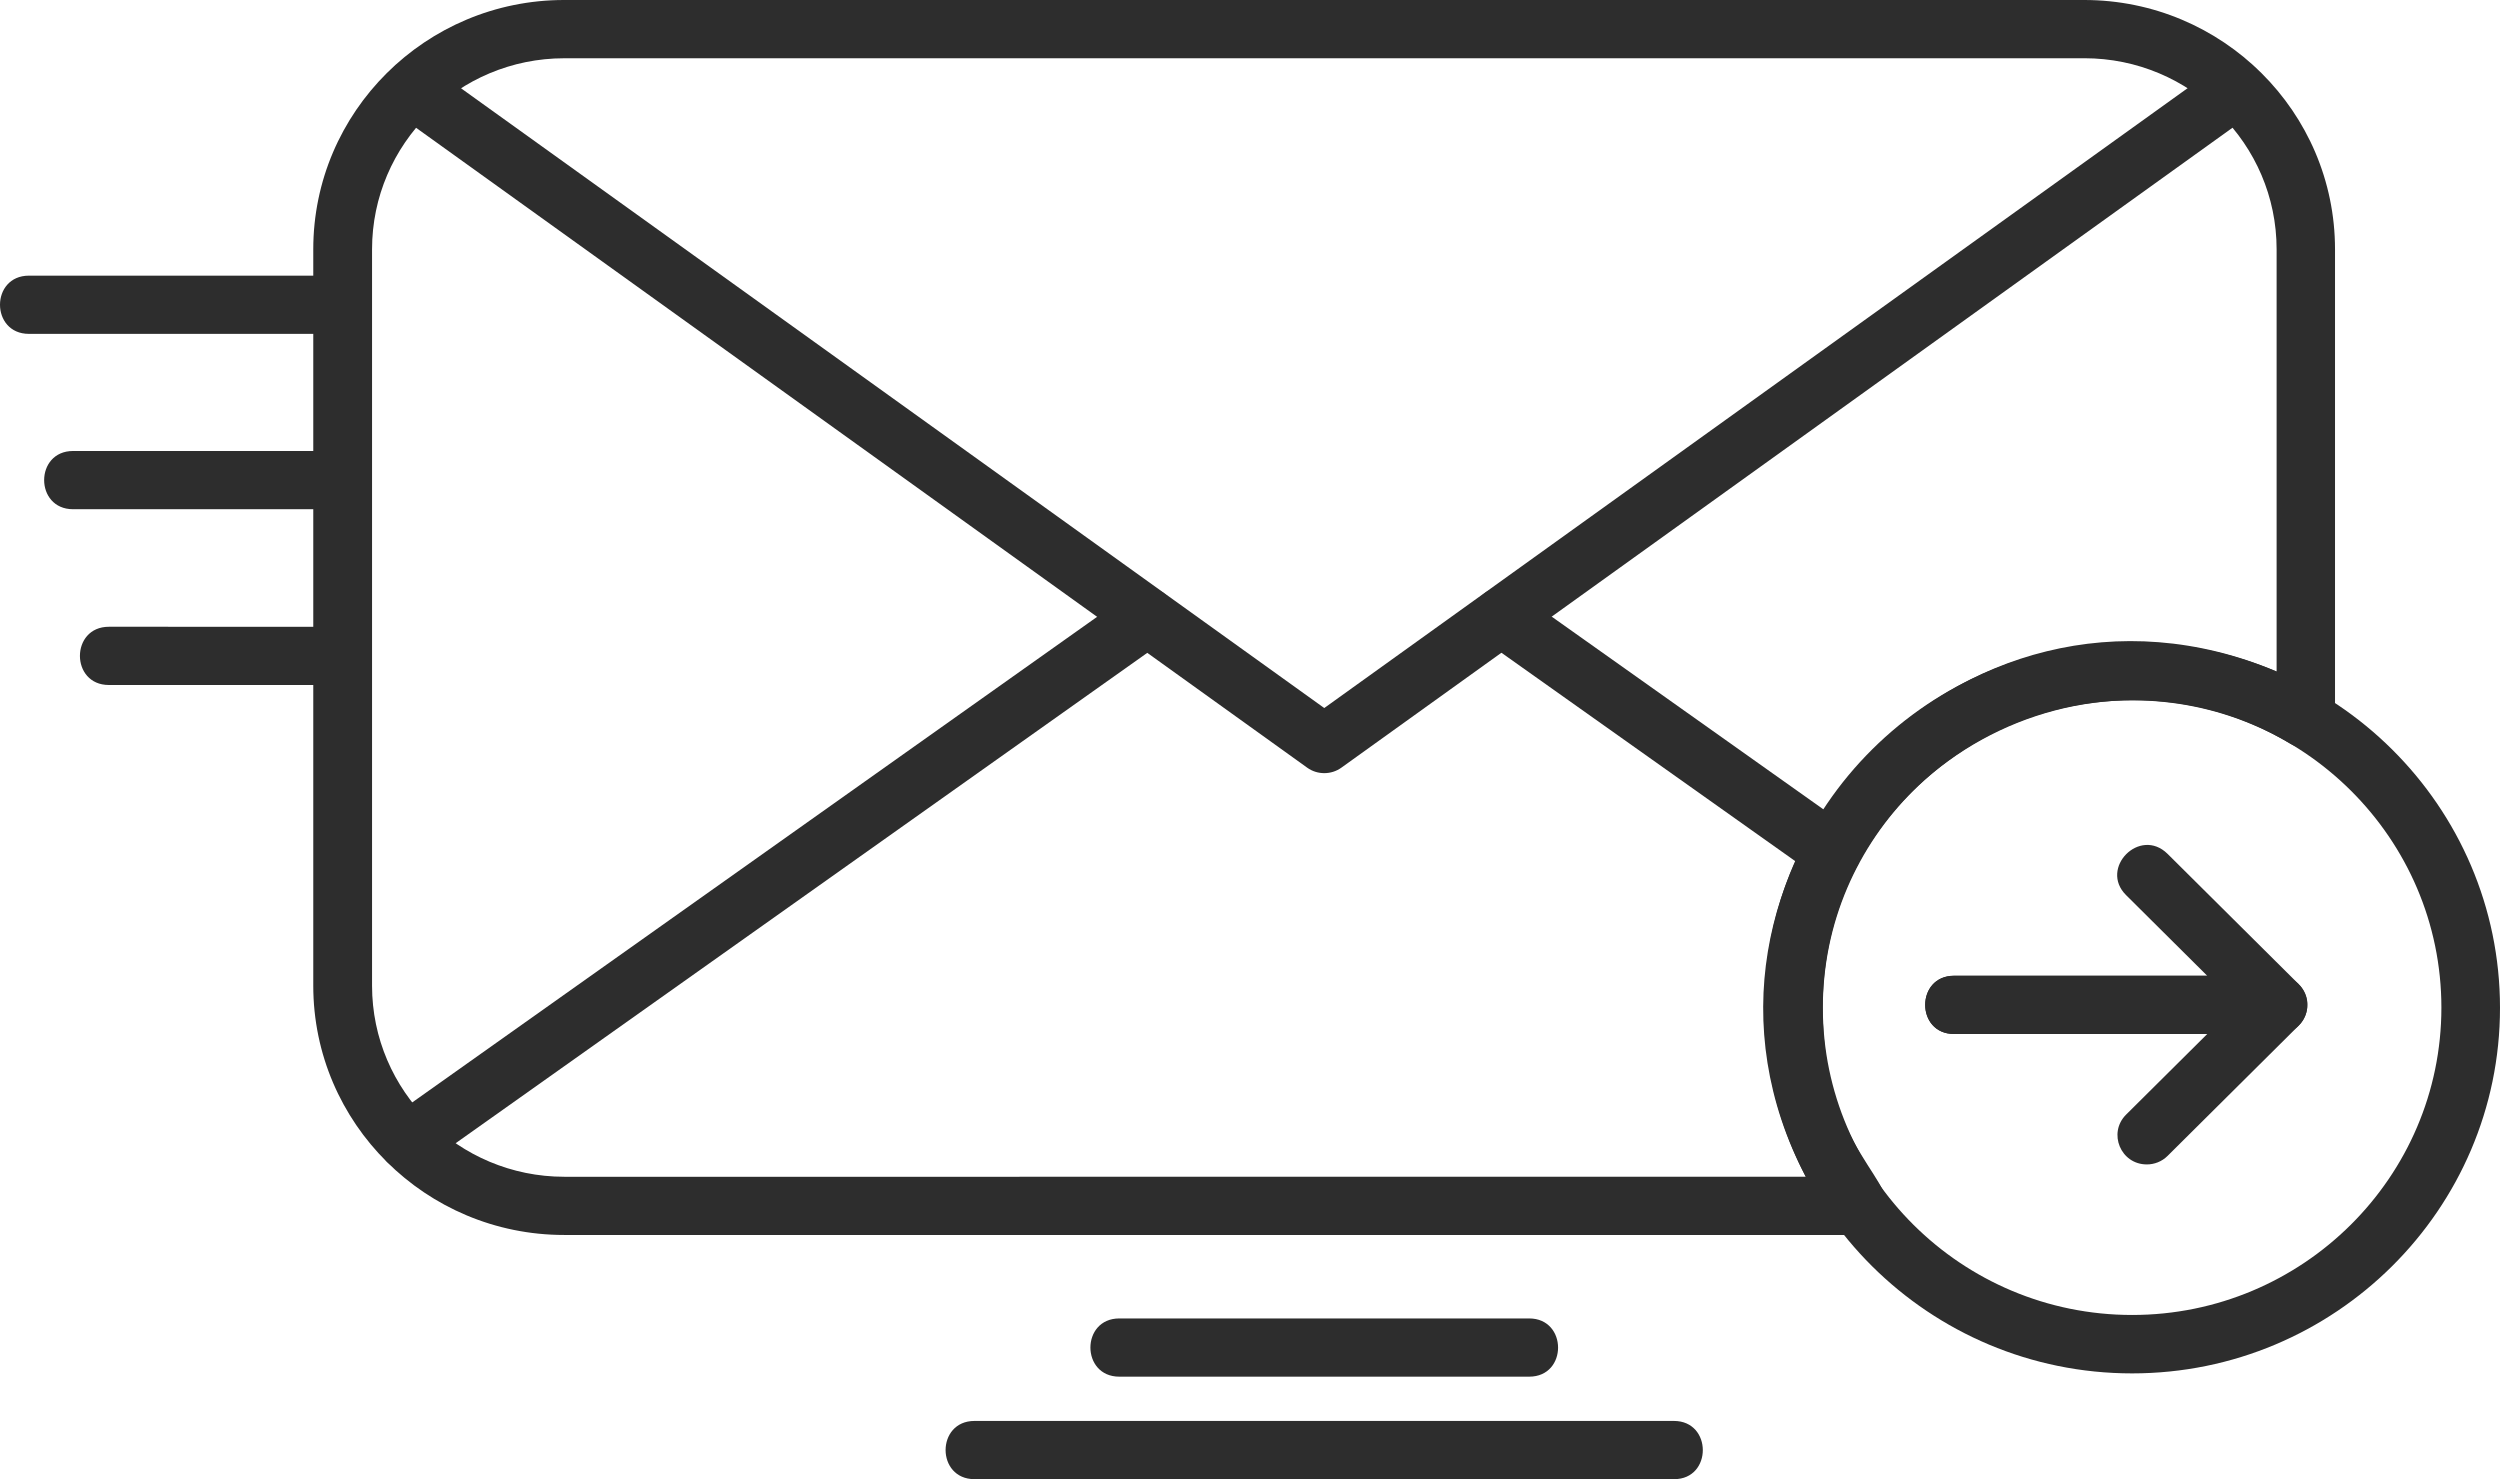 <svg width="240" height="142" viewBox="0 0 240 142" fill="none" xmlns="http://www.w3.org/2000/svg">
<path fill-rule="evenodd" clip-rule="evenodd" d="M178.392 118.557H54.159C40.877 118.557 30.074 107.825 30.074 94.625V23.932C30.074 10.734 40.875 0 54.159 0H200.077C213.359 0 224.162 10.734 224.162 23.932V69.023C224.162 71.186 221.774 72.539 219.902 71.411C200.719 59.842 174.974 73.477 174.974 96.741C174.974 110.828 182.768 113.338 180.894 117.025C180.423 117.977 179.466 118.559 178.392 118.559L178.392 118.557ZM54.176 5.593C44 5.593 35.717 13.823 35.717 23.935V94.628C35.717 104.74 44 112.97 54.176 112.97L173.352 112.969C158.152 84.008 188.056 51.552 218.555 64.462V23.934C218.555 13.822 210.272 5.591 200.096 5.591H54.178L54.176 5.593Z" fill="#2D2D2D"/>
<path fill-rule="evenodd" clip-rule="evenodd" d="M127.131 74.222C126.545 74.222 125.979 74.047 125.492 73.698L37.94 10.829C34.958 8.67 38.253 4.145 41.24 6.307L127.129 67.971L213.017 6.307C215.984 4.159 219.309 8.665 216.317 10.829L128.77 73.698C128.283 74.047 127.715 74.222 127.129 74.222H127.131Z" fill="#2D2D2D"/>
<path fill-rule="evenodd" clip-rule="evenodd" d="M39.152 112.346C36.431 112.346 35.303 108.854 37.53 107.282L108.515 56.952C111.527 54.825 114.785 59.389 111.776 61.512L40.791 111.842C40.284 112.171 39.717 112.346 39.151 112.346L39.152 112.346Z" fill="#2D2D2D"/>
<path fill-rule="evenodd" clip-rule="evenodd" d="M175.872 84.532C175.304 84.532 174.738 84.358 174.231 84.008L142.487 61.493C139.458 59.355 142.765 54.812 145.769 56.931L177.511 79.446C179.764 81.038 178.549 84.532 175.872 84.532Z" fill="#2D2D2D"/>
<path fill-rule="evenodd" clip-rule="evenodd" d="M32.902 32.052H2.781C-0.927 32.052 -0.927 26.462 2.781 26.462H32.902C36.611 26.462 36.611 32.052 32.902 32.052Z" fill="#2D2D2D"/>
<path fill-rule="evenodd" clip-rule="evenodd" d="M32.903 48.886H7.019C3.312 48.886 3.311 43.295 7.019 43.295H32.903C36.611 43.295 36.611 48.886 32.903 48.886Z" fill="#2D2D2D"/>
<path fill-rule="evenodd" clip-rule="evenodd" d="M32.919 65.76H10.455C6.746 65.76 6.746 60.169 10.455 60.169L32.919 60.171C36.626 60.171 36.627 65.761 32.919 65.761V65.76Z" fill="#2D2D2D"/>
<path fill-rule="evenodd" clip-rule="evenodd" d="M204.683 131.846C185.207 131.846 169.366 116.104 169.366 96.753C169.366 77.401 185.209 61.66 204.683 61.66C224.159 61.66 240 77.402 240 96.753C240 116.086 224.159 131.846 204.683 131.846ZM204.683 67.231C188.313 67.231 174.992 80.469 174.992 96.734C174.992 113 188.315 126.237 204.683 126.237C221.053 126.237 234.374 112.999 234.374 96.734C234.374 80.468 221.051 67.231 204.683 67.231Z" fill="#2D2D2D"/>
<path fill-rule="evenodd" clip-rule="evenodd" d="M206.092 111.785C203.582 111.785 202.343 108.77 204.099 107.01L211.892 99.267H187.592C183.895 99.267 183.894 93.677 187.592 93.677L218.69 93.678C221.201 93.678 222.432 96.713 220.682 98.452L208.083 110.971C207.535 111.515 206.812 111.786 206.09 111.786L206.092 111.785Z" fill="#2D2D2D"/>
<path fill-rule="evenodd" clip-rule="evenodd" d="M218.688 99.26H187.591C183.894 99.26 183.892 93.67 187.591 93.67L211.892 93.672L204.1 85.927C201.501 83.345 205.426 79.349 208.084 81.968L220.685 94.489C222.458 96.25 221.183 99.262 218.693 99.262L218.688 99.26Z" fill="#2D2D2D"/>
<path fill-rule="evenodd" clip-rule="evenodd" d="M146.799 132.16H107.457C103.754 132.16 103.754 126.57 107.457 126.57H146.799C150.489 126.57 150.512 132.16 146.799 132.16Z" fill="#2D2D2D"/>
<path fill-rule="evenodd" clip-rule="evenodd" d="M160.712 142H93.555C89.851 142 89.851 136.41 93.555 136.41H160.695C164.389 136.41 164.395 142 160.713 142H160.712Z" fill="#2D2D2D"/>
</svg>
